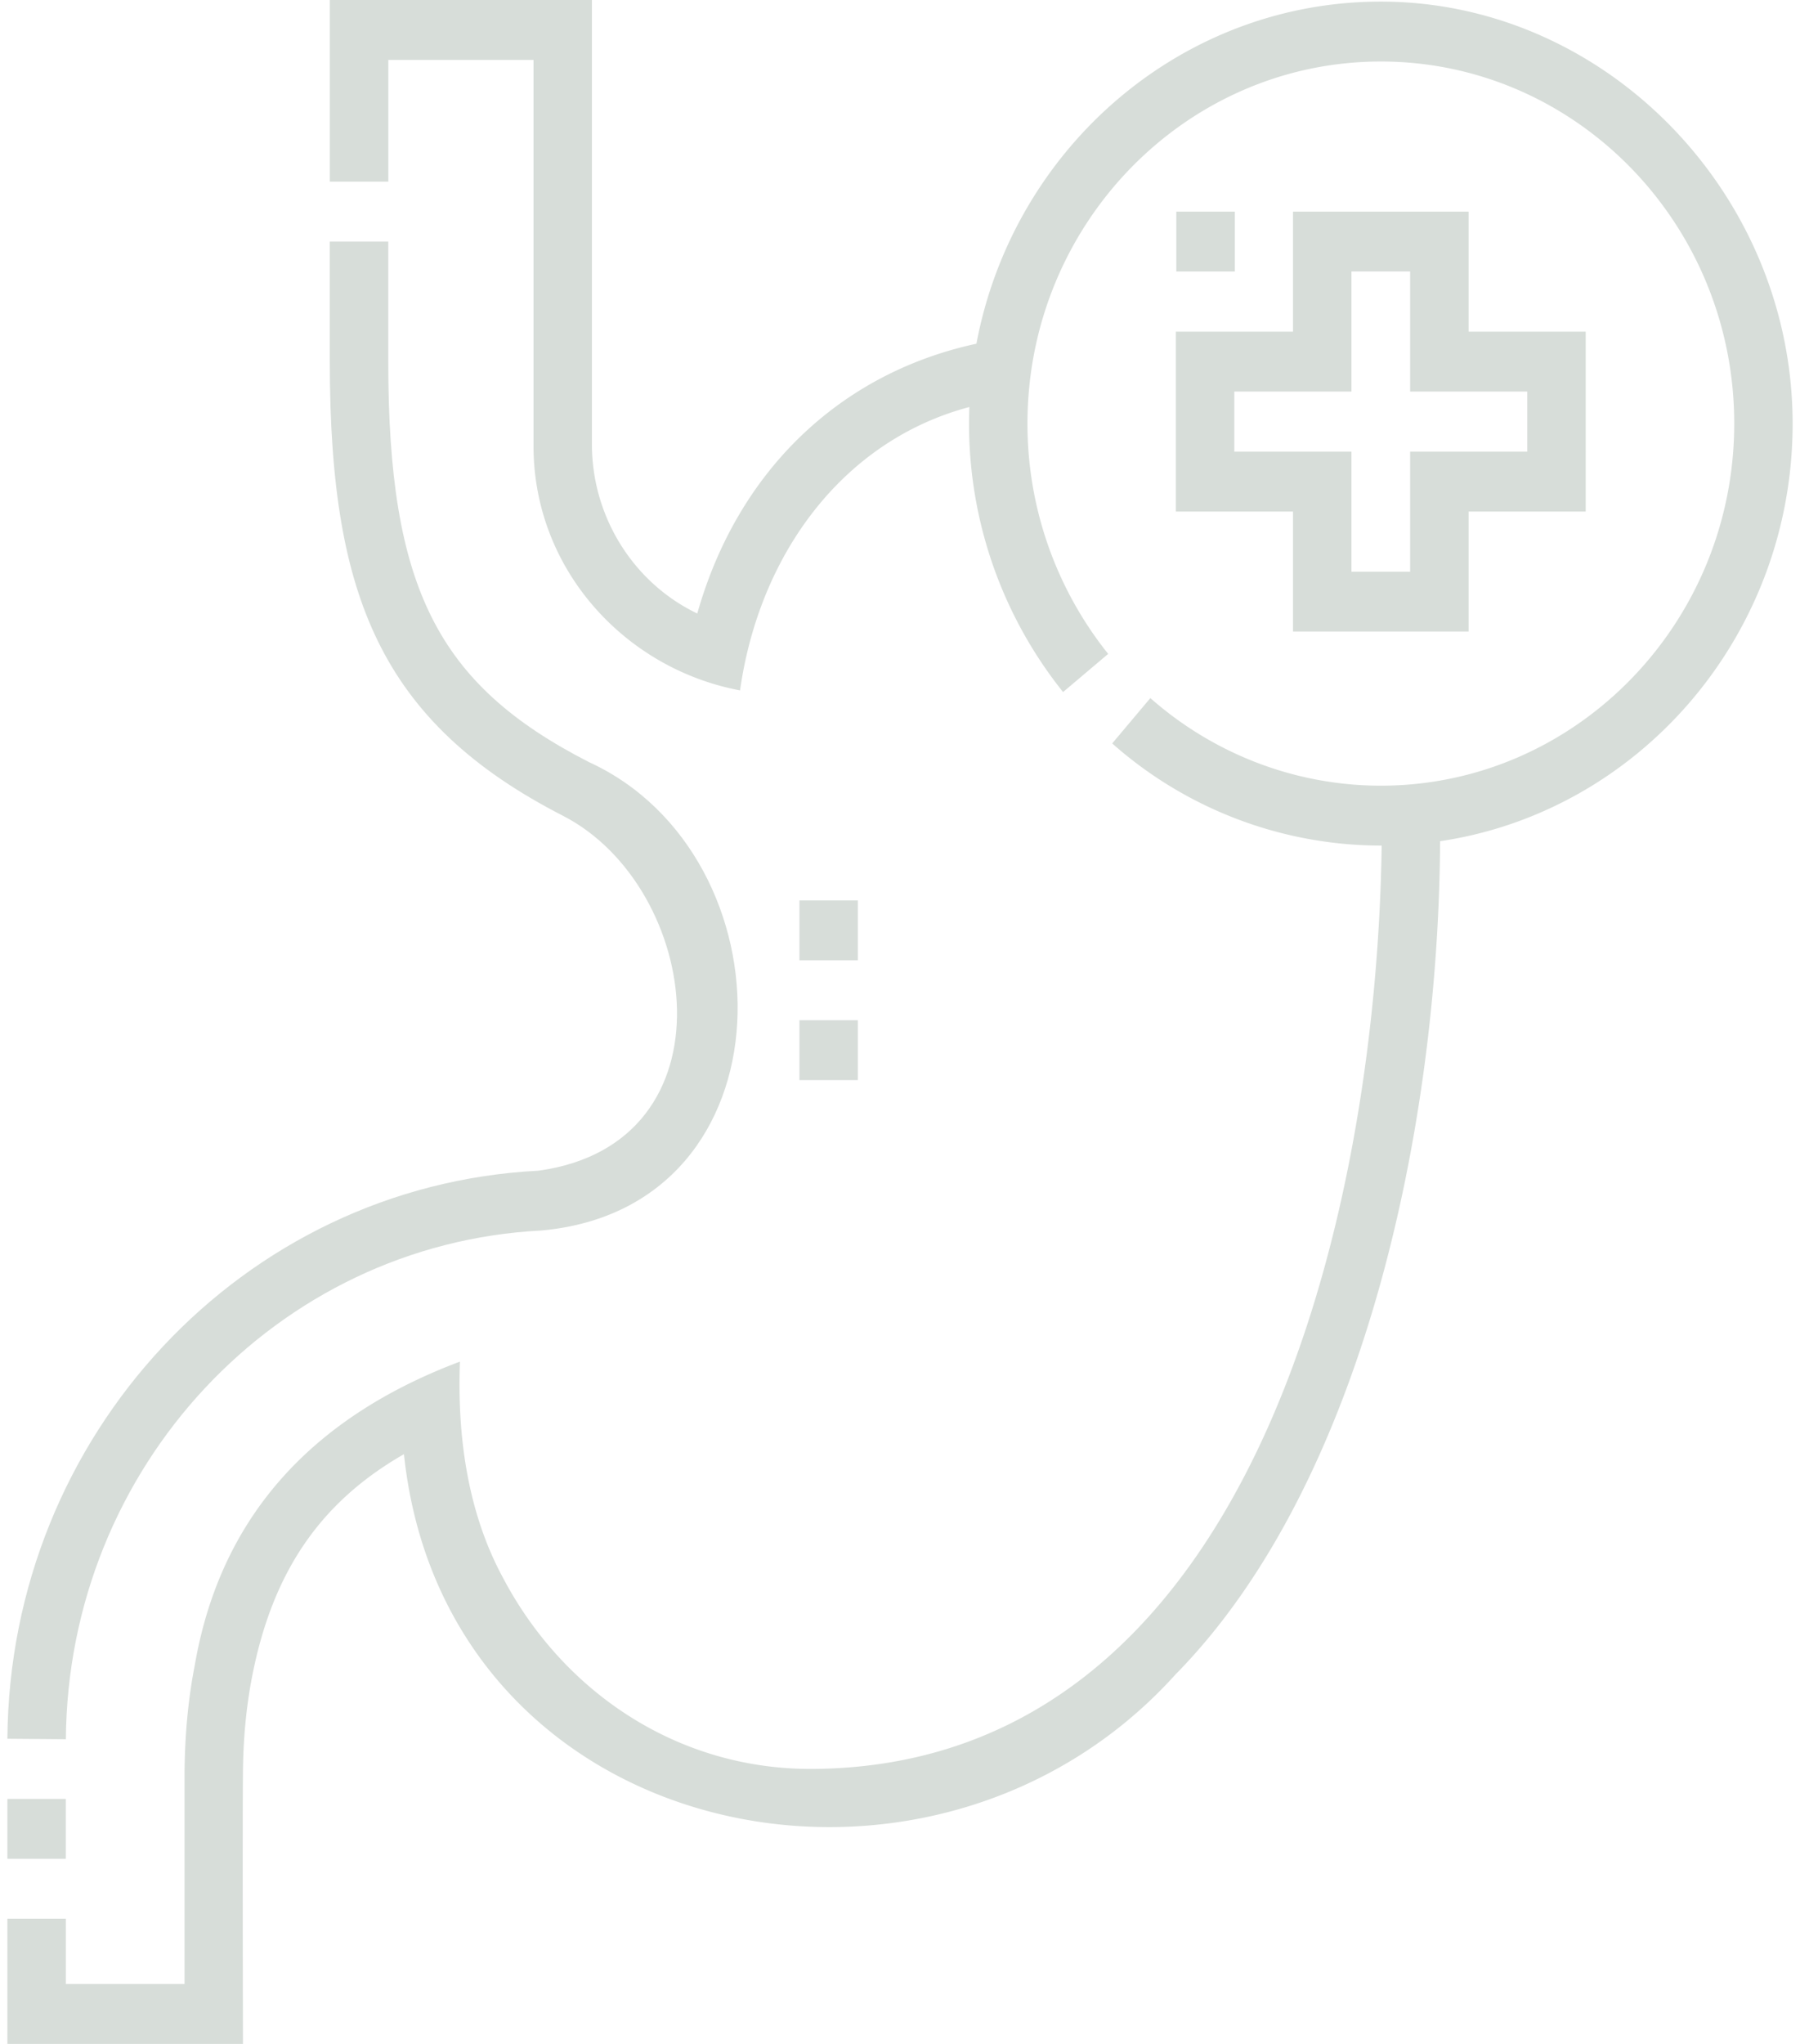<svg width="37" height="42" fill="none" xmlns="http://www.w3.org/2000/svg"><path d="M11.125 25.286c5.24-.468 5.178-7.707.98-9.626-3.122-1.597-4.124-3.598-4.124-8.234V4.964H6.779v2.462c0 2.571.303 4.34.983 5.737.73 1.5 1.94 2.642 3.807 3.599 2.847 1.458 3.579 6.738-.504 7.295C4.99 24.367.196 29.495.152 35.73l1.202.01c.04-5.585 4.331-10.176 9.771-10.454zM.152 36.966h1.201v1.23H.152v-1.23z" fill="#D7DDD9"/><path d="M36.848 8.804C36.9 4.041 33.043.038 28.393.033c-4.124-.005-7.57 3.027-8.322 7.03-2.824.61-4.916 2.635-5.738 5.544-1.3-.621-2.166-1.974-2.166-3.48V0H6.78v3.733h1.202V1.231h2.985v7.896c-.02 2.538 1.853 4.61 4.245 5.06.4-2.824 2.135-5.14 4.714-5.823a8.819 8.819 0 001.926 5.857l.927-.784a7.563 7.563 0 01-1.659-4.732c0-4.103 3.259-7.441 7.264-7.441 4.007 0 7.264 3.336 7.264 7.44 0 4.103-3.259 7.441-7.264 7.441-1.74 0-3.422-.64-4.738-1.8l-.784.932a8.344 8.344 0 005.539 2.099c-.108 7.662-2.698 18.913-11.692 18.974-2.802.017-5.144-1.603-6.367-3.923-.733-1.35-.945-2.918-.888-4.447-2.896 1.09-4.9 3.054-5.45 6.237-.133.678-.203 1.41-.21 2.178v4.374h-2.44v-1.342H.152V42h4.842s-.01-4.577 0-5.592c.006-.692.07-1.348.187-1.95.416-2.142 1.392-3.584 3.122-4.576.849 8.018 10.823 10.11 15.857 4.53 3.842-3.9 5.41-11.206 5.442-17.126 4.061-.603 7.198-4.169 7.246-8.482z" fill="#D7DDD9"/><path d="M24.17 10.512h2.408v2.466h3.61v-2.466h2.407V6.815h-2.407V4.349h-3.61v2.466h-2.407v3.697zm1.202-2.466h2.408V5.579h1.206v2.467h2.408v1.236h-2.408v2.466H27.78V9.282h-2.408V8.045z" fill="#D7DDD9"/><path d="M24.18 4.349h1.202v1.23H24.18V4.35zM16.433 18.503h1.201v1.231h-1.201v-1.23zM16.433 20.965h1.201v1.23h-1.201v-1.23z" fill="#D7DDD9"/></svg>